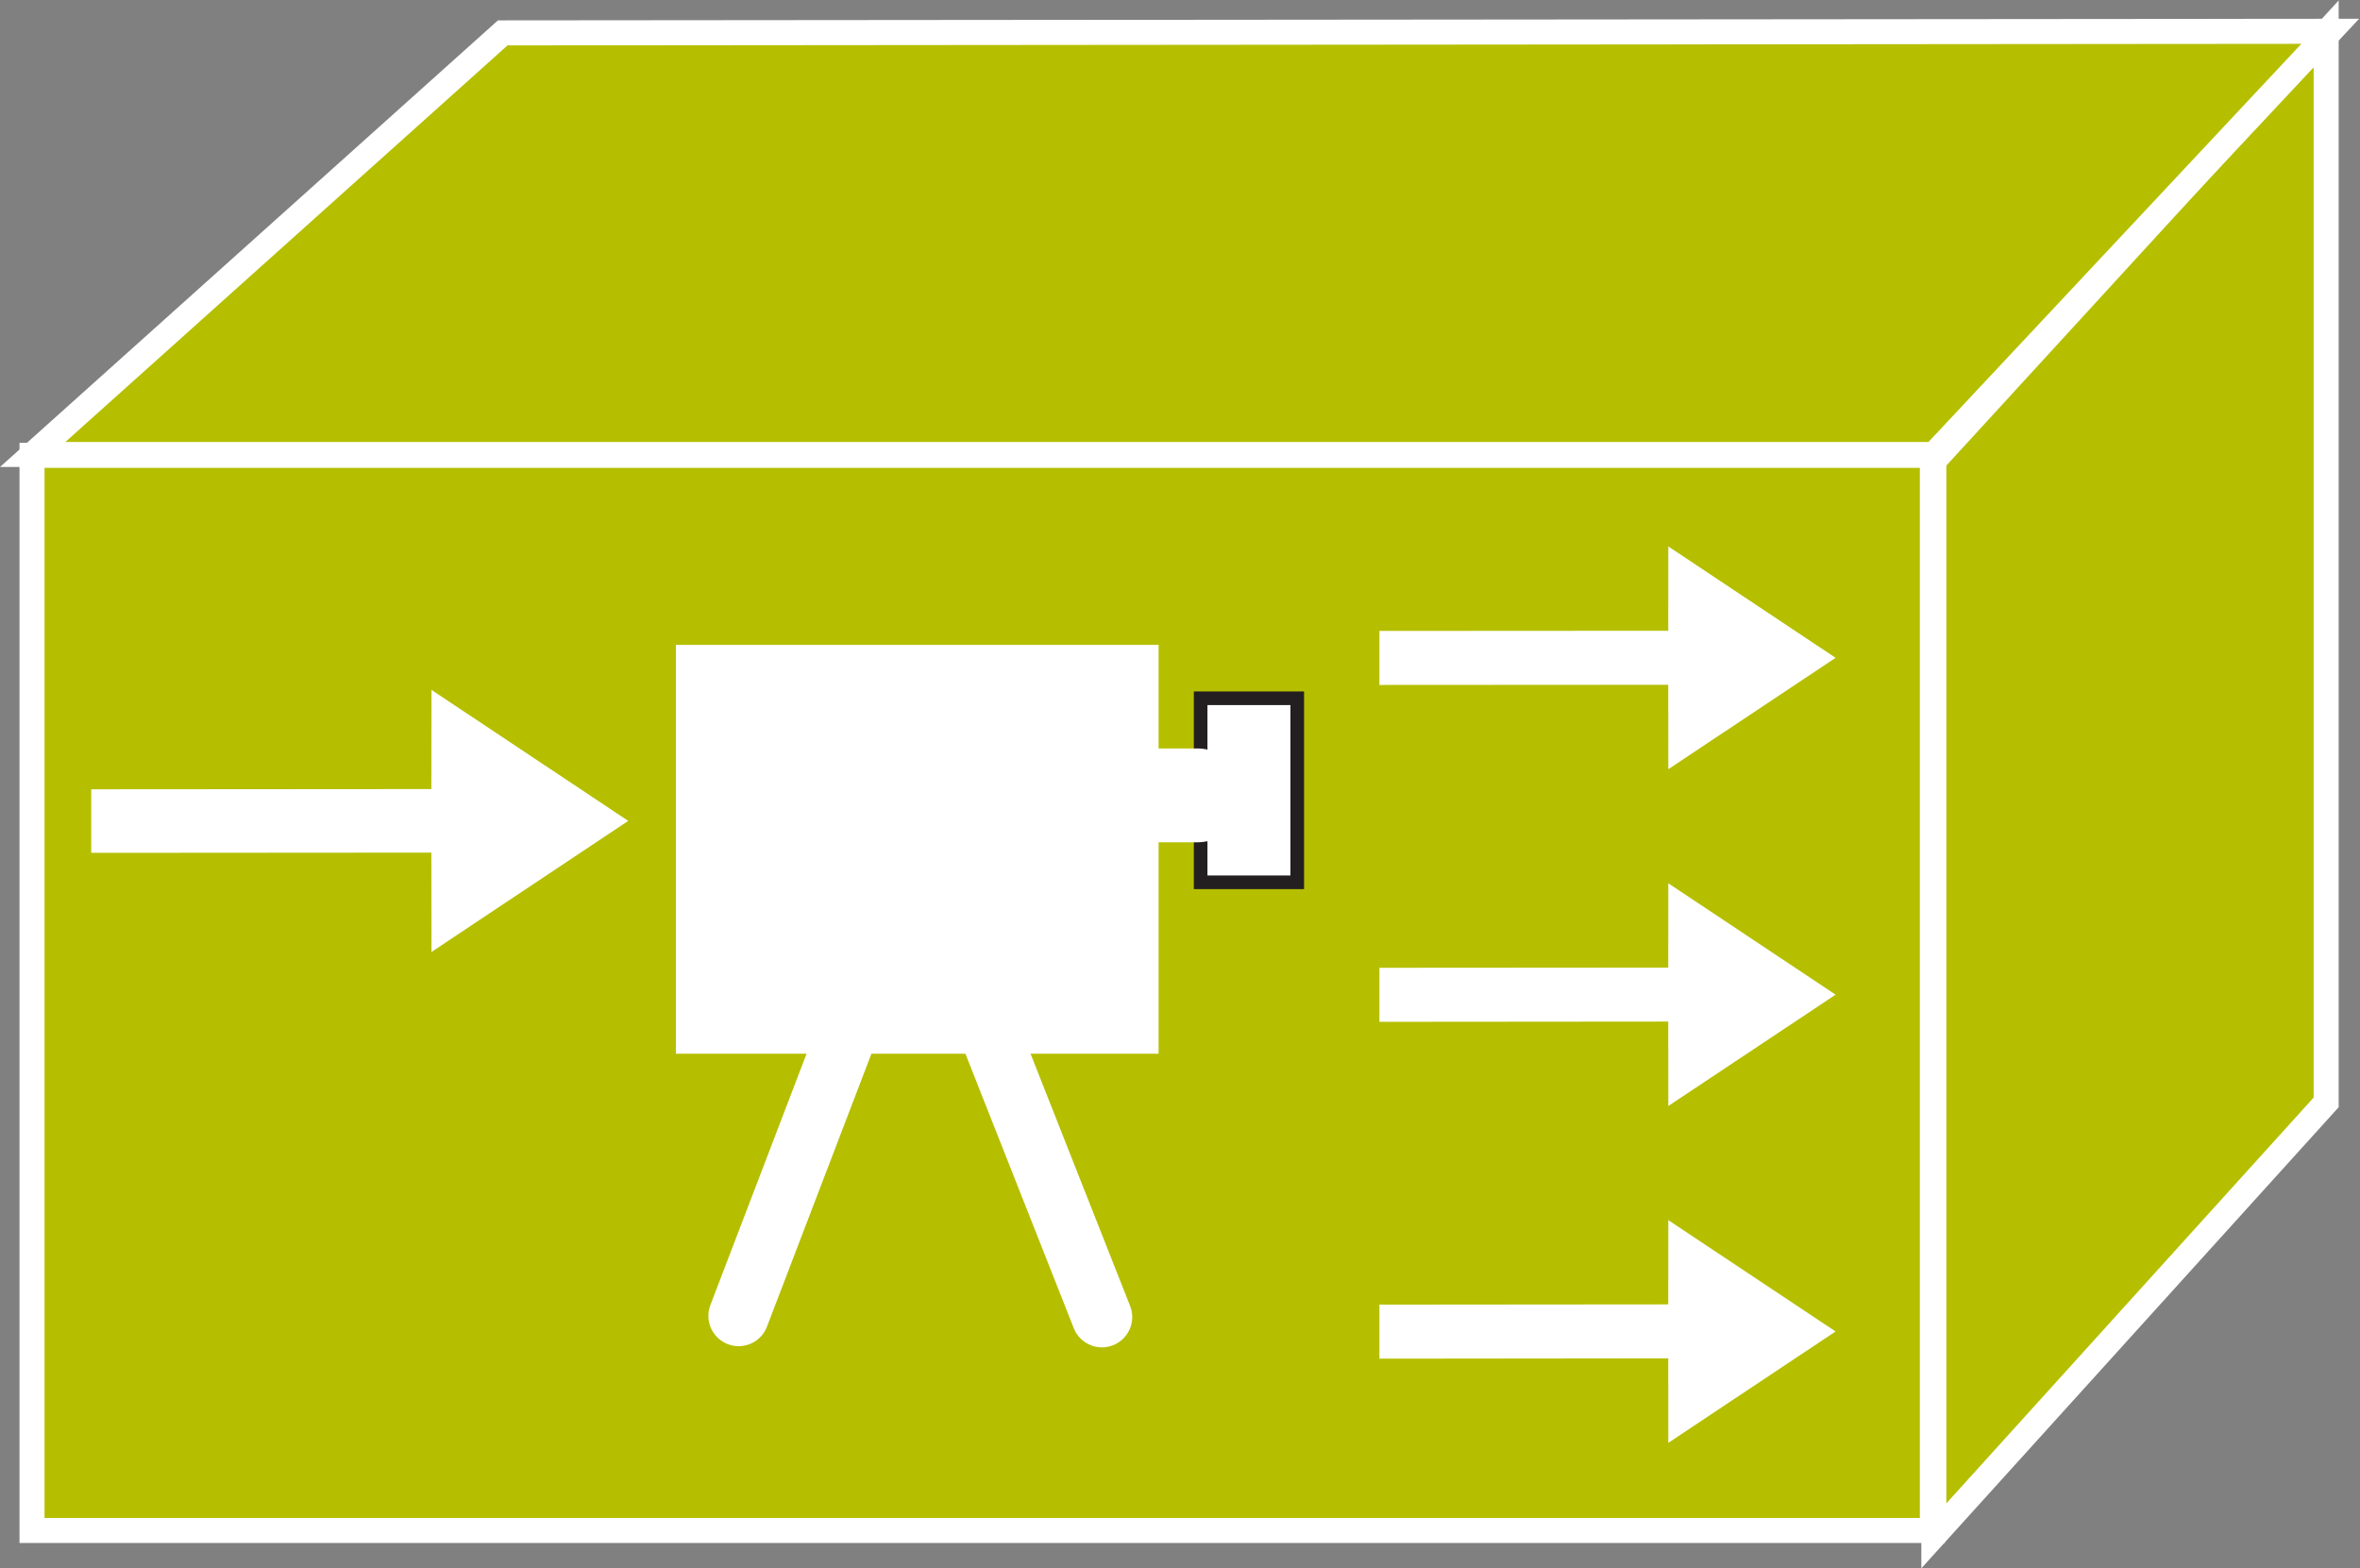 <?xml version="1.0" encoding="UTF-8" standalone="no"?>
<svg
   xmlns:dc="http://purl.org/dc/elements/1.1/"
   xmlns:cc="http://creativecommons.org/ns#"
   xmlns:rdf="http://www.w3.org/1999/02/22-rdf-syntax-ns#"
   xmlns:svg="http://www.w3.org/2000/svg"
   xmlns="http://www.w3.org/2000/svg"
   viewBox="0 0 50.28 33.413"
   height="33.413"
   width="50.28"
   xml:space="preserve"
   id="svg2"
   version="1.1"><rect x="0" y="0" width="50.28" height="33.413" fill="#808080" stroke="none"/><defs
     id="defs6" /><g
     transform="matrix(1.333,0,0,-1.333,0,33.413)"
     id="g10"><g
       transform="scale(0.1)"
       id="g12"><path
         id="path14"
         style="fill:#B5BF00;fill-opacity:1;fill-rule:nonzero;stroke:none"
         d="m 5.117,6.051 h 303.73 v 171.836 h -303.73 z" /><path
         id="path16"
         style="fill:none;stroke:#ffffff;stroke-width:4;stroke-linecap:butt;stroke-linejoin:miter;stroke-miterlimit:4;stroke-dasharray:none;stroke-opacity:1"
         d="M 5.117,6.051 V 177.887 H 308.848 V 6.051 Z" /><path
         id="path18"
         style="fill:#B5BF00;fill-opacity:1;fill-rule:nonzero;stroke:none"
         d="M 309.082,5.191 V 177.027 l 62.703,68.418 V 74.469 L 309.082,5.191" /><path
         id="path20"
         style="fill:none;stroke:#ffffff;stroke-width:4;stroke-linecap:butt;stroke-linejoin:miter;stroke-miterlimit:4;stroke-dasharray:none;stroke-opacity:1"
         d="M 309.082,5.191 V 177.027 l 62.703,68.418 V 74.469 Z" /><path
         id="path22"
         style="fill:#B5BF00;fill-opacity:1;fill-rule:nonzero;stroke:none"
         d="M 309.094,178.023 H 5.227 l 75.125,67.383 292.089,0.254 -63.347,-67.637" /><path
         id="path24"
         style="fill:none;stroke:#ffffff;stroke-width:4;stroke-linecap:butt;stroke-linejoin:miter;stroke-miterlimit:4;stroke-dasharray:none;stroke-opacity:1"
         d="M 309.094,178.023 H 5.227 l 75.125,67.383 292.089,0.254 z" /><path
         id="path26"
         style="fill:#ffffff;fill-opacity:1;fill-rule:nonzero;stroke:none"
         d="M 68.945,114.391 14.582,114.352 v 10.156 l 54.363,0.039 0.019,15.848 L 100.41,119.457 68.965,98.512 68.945,114.391" /><path
         id="path28"
         style="fill:#ffffff;fill-opacity:1;fill-rule:nonzero;stroke:none"
         d="m 266.633,141.215 -46.164,-0.027 v 8.632 l 46.164,0.028 0.008,13.476 26.738,-17.801 -26.738,-17.804 -0.008,13.496" /><path
         id="path30"
         style="fill:#ffffff;fill-opacity:1;fill-rule:nonzero;stroke:none"
         d="m 266.633,87.387 -46.164,-0.039 v 8.633 l 46.164,0.031 0.008,13.476 26.738,-17.804 -26.738,-17.793 -0.008,13.496" /><path
         id="path32"
         style="fill:#ffffff;fill-opacity:1;fill-rule:nonzero;stroke:none"
         d="m 266.633,33.559 -46.164,-0.047 v 8.633 l 46.164,0.039 0.008,13.465 26.738,-17.793 -26.738,-17.801 -0.008,13.504" /><path
         id="path34"
         style="fill:#ffffff;fill-opacity:1;fill-rule:nonzero;stroke:none"
         d="m 108.027,82.25 h 77.148 v 65.344 H 108.027 Z" /><path
         id="path36"
         style="fill:#ffffff;fill-opacity:1;fill-rule:nonzero;stroke:none"
         d="m 191.895,109.645 h 15.441 v 29.414 H 191.895 Z" /><path
         id="path38"
         style="fill:none;stroke:#231f20;stroke-width:2.178;stroke-linecap:butt;stroke-linejoin:miter;stroke-miterlimit:4;stroke-dasharray:none;stroke-opacity:1"
         d="m 207.336,139.059 v -29.414 h -15.441 v 29.414 z" /><path
         id="path40"
         style="fill:none;stroke:#ffffff;stroke-width:9.68;stroke-linecap:round;stroke-linejoin:miter;stroke-miterlimit:4;stroke-dasharray:none;stroke-opacity:1"
         d="m 118.059,40.348 28.543,74.578 29.519,-74.766" /><path
         id="path42"
         style="fill:none;stroke:#ffffff;stroke-width:15;stroke-linecap:round;stroke-linejoin:miter;stroke-miterlimit:4;stroke-dasharray:none;stroke-opacity:1"
         d="m 168.203,123.539 h 23.145" /></g></g></svg>